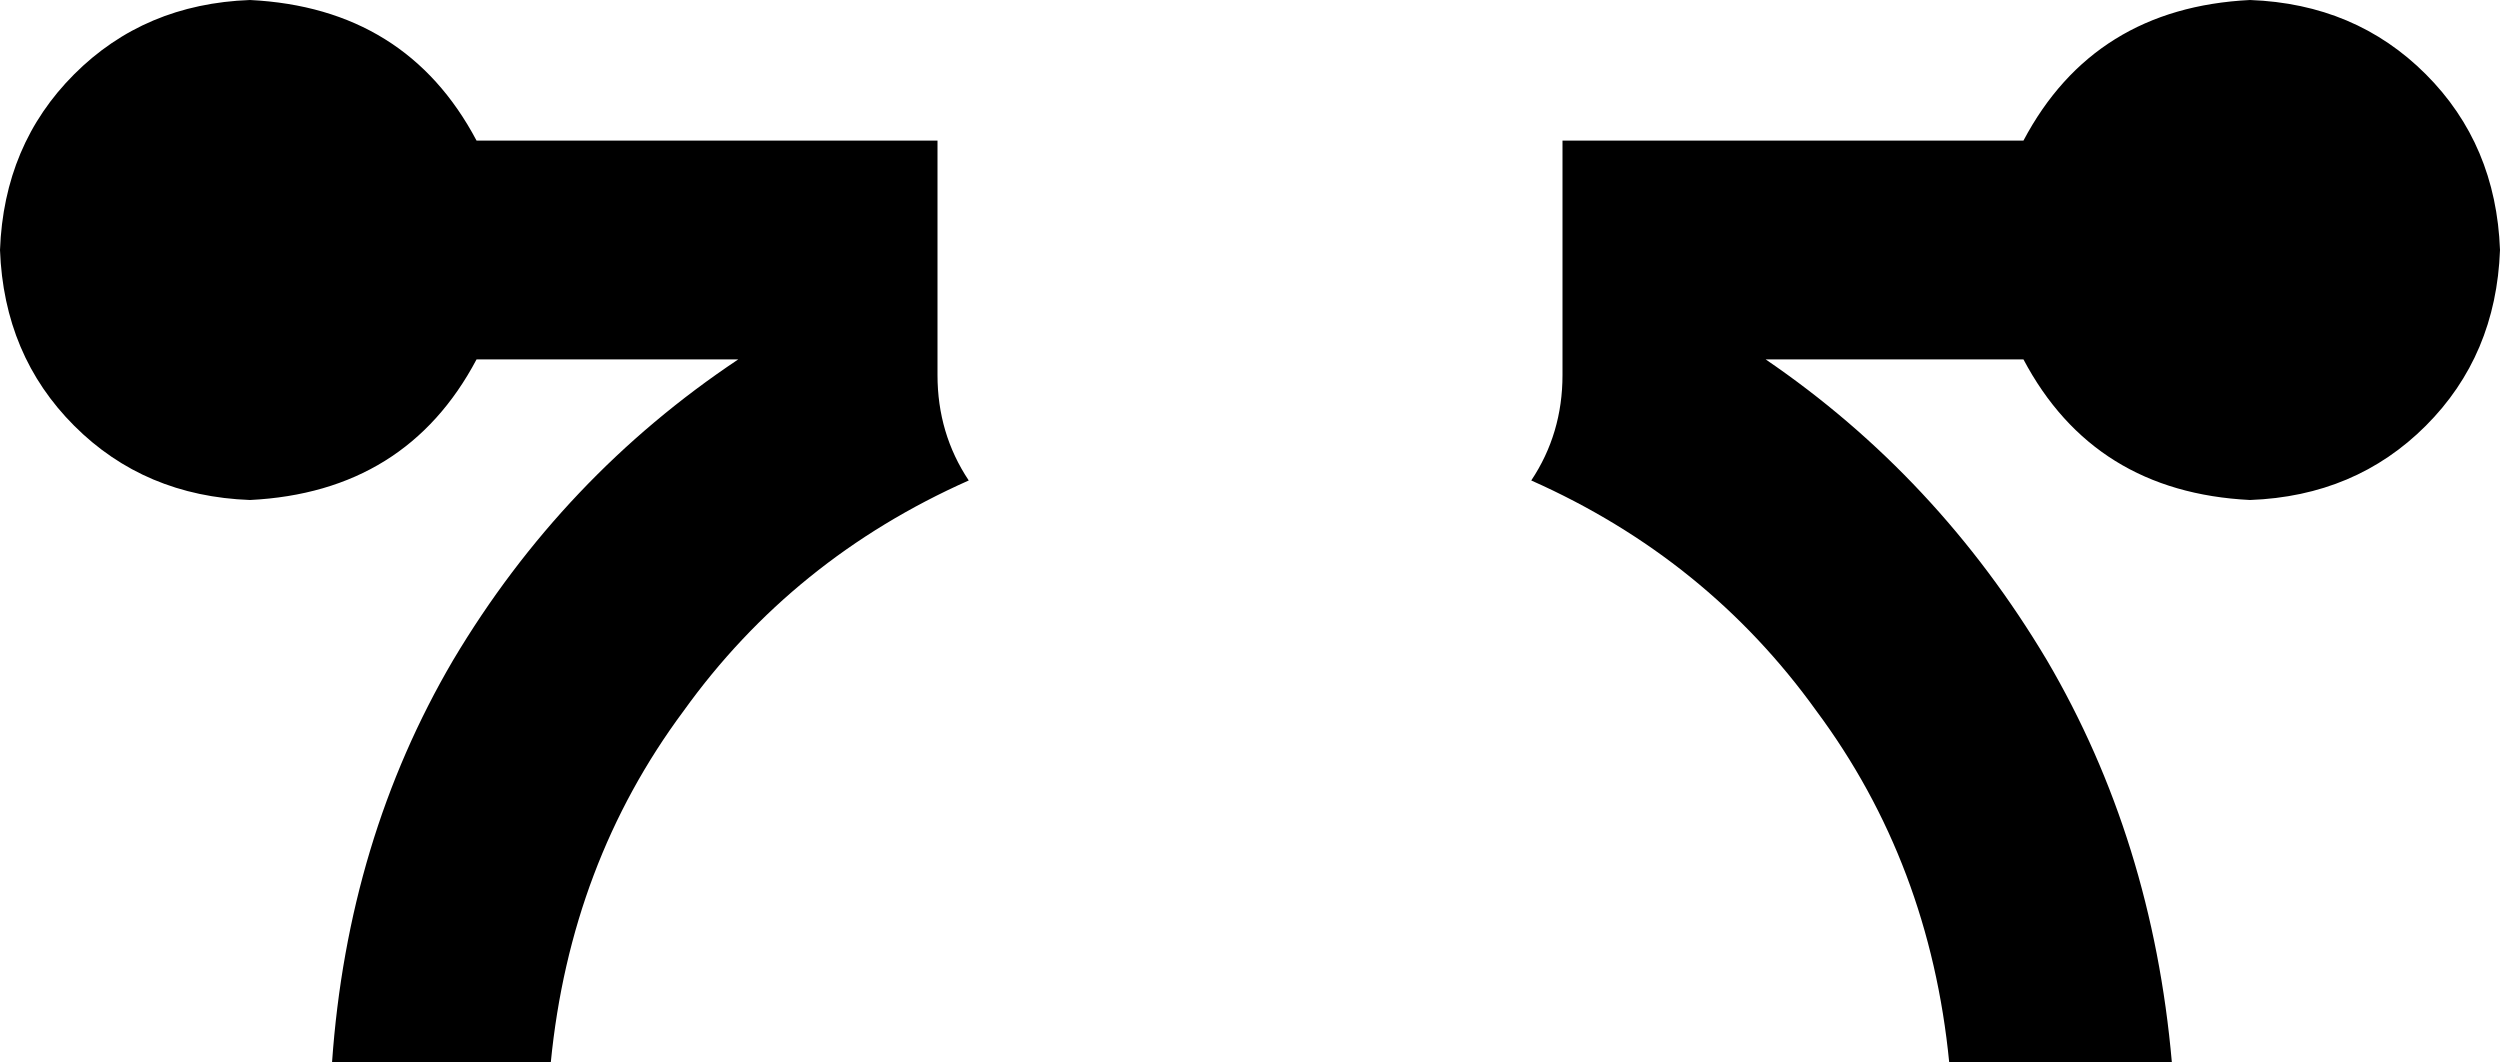 <svg xmlns="http://www.w3.org/2000/svg" viewBox="0 0 640 272">
    <path d="M 240 36 L 122 36 Q 104 2 64 0 Q 37 1 19 19 Q 1 37 0 64 Q 1 91 19 109 Q 37 127 64 128 Q 104 126 122 92 L 189 92 Q 144 122 116 169 Q 89 215 85 272 L 141 272 Q 146 221 175 182 Q 203 143 248 123 Q 240 111 240 96 L 240 36 L 240 36 Z M 392 123 Q 437 143 465 182 L 465 182 Q 494 221 499 272 L 556 272 Q 551 215 524 169 Q 496 122 452 92 L 518 92 Q 536 126 576 128 Q 603 127 621 109 Q 639 91 640 64 Q 639 37 621 19 Q 603 1 576 0 Q 536 2 518 36 L 400 36 L 400 96 Q 400 111 392 123 L 392 123 Z"/>
</svg>
